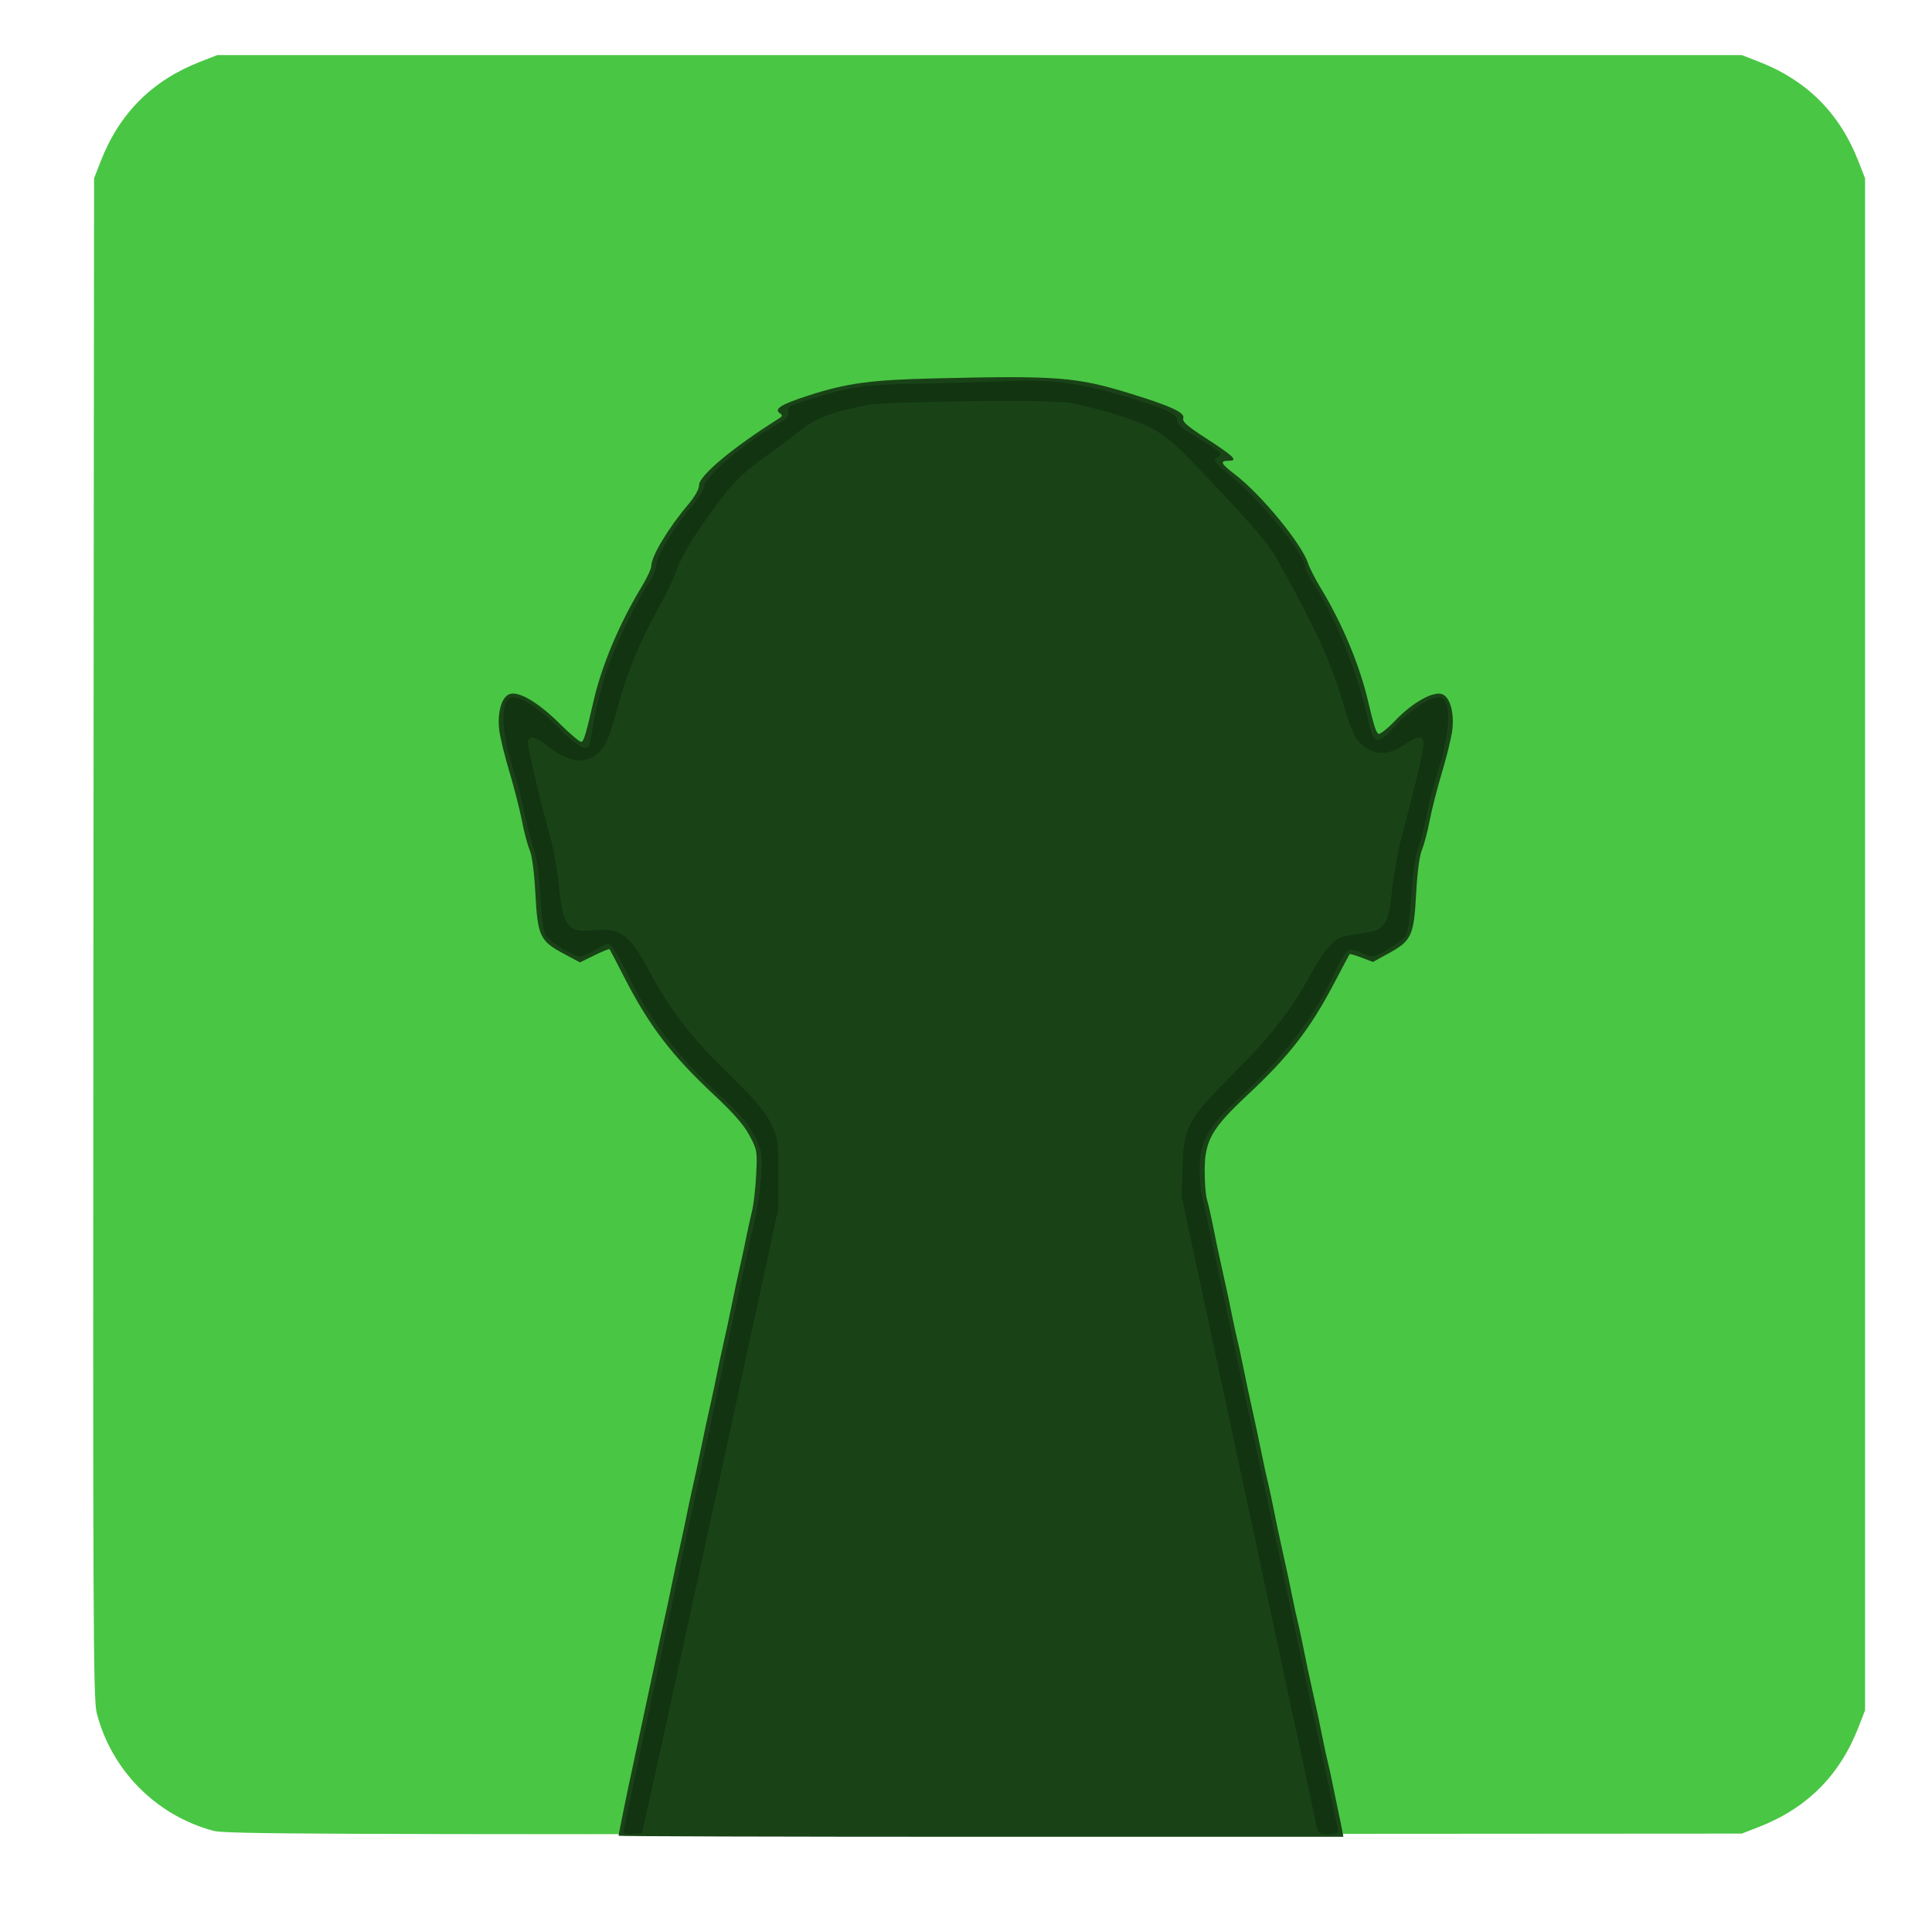 <?xml version="1.0" encoding="UTF-8" standalone="no"?>
<!-- Created with Inkscape (http://www.inkscape.org/) -->

<svg
   xmlns:dc="http://purl.org/dc/elements/1.1/"
   xmlns:cc="http://creativecommons.org/ns#"
   xmlns:rdf="http://www.w3.org/1999/02/22-rdf-syntax-ns#"
   xmlns:svg="http://www.w3.org/2000/svg"
   xmlns="http://www.w3.org/2000/svg"
   xmlns:sodipodi="http://sodipodi.sourceforge.net/DTD/sodipodi-0.dtd"
   xmlns:inkscape="http://www.inkscape.org/namespaces/inkscape"
   version="1.1"
   id="svg4572"
   width="245.76"
   height="245.76"
   viewBox="0 0 245.76 245.76"
   sodipodi:docname="CashID.svg"
   inkscape:version="0.92.4 (unknown)">
  <defs
     id="defs4576" />
  <sodipodi:namedview
     pagecolor="#ffffff"
     bordercolor="#666666"
     borderopacity="1"
     objecttolerance="10"
     gridtolerance="10"
     guidetolerance="10"
     inkscape:pageopacity="0"
     inkscape:pageshadow="2"
     inkscape:window-width="2560"
     inkscape:window-height="1404"
     id="namedview4574"
     showgrid="false"
     inkscape:zoom="13.391277"
     inkscape:cx="81.227521"
     inkscape:cy="16.100084"
     inkscape:window-x="0"
     inkscape:window-y="0"
     inkscape:window-maximized="1"
     inkscape:current-layer="g4582" />
  <g
     id="g4582"
     transform="translate(1.246,-1.87)">
    <path
       style="fill:#4ac645;stroke-width:0.32"
       d="m 25.92,234.765 c -7.309,-1.956 -13.011,-7.718 -14.872,-15.027 -0.44,-1.728 -0.484,-12.381 -0.411,-98.56 L 10.72,24.555 11.559,22.398 C 13.941,16.275 18.12,12.097 24.243,9.714 l 2.157,-0.839 h 96.96 96.96 l 2.157,0.839 c 6.123,2.382 10.301,6.56 12.683,12.683 l 0.839,2.157 v 97.44 97.44 l -0.839,2.157 c -2.382,6.123 -6.56,10.301 -12.683,12.683 l -2.157,0.839 -96.32,0.06 c -83.929,0.052 -96.546,-3.3e-4 -98.08,-0.411 z"
       id="path4588"
       inkscape:connector-curvature="0" />
    <path
       style="fill:#194317;stroke-width:0.32"
       d="m 77.44,235.384 c 0,-0.163 1.242,-6.267 1.6,-7.864 0.138,-0.616 0.57,-2.632 0.96,-4.48 0.39,-1.848 0.822,-3.864 0.96,-4.48 0.138,-0.616 0.57,-2.632 0.96,-4.48 0.39,-1.848 0.823,-3.864 0.962,-4.48 0.552,-2.439 1.04,-4.701 1.278,-5.92 0.24,-1.232 0.704,-3.38 1.313,-6.08 0.159,-0.704 0.432,-2 0.607,-2.88 0.175,-0.88 0.448,-2.176 0.607,-2.88 0.609,-2.7 1.073,-4.848 1.313,-6.08 0.24,-1.232 0.704,-3.38 1.313,-6.08 0.159,-0.704 0.432,-2 0.607,-2.88 0.175,-0.88 0.448,-2.176 0.607,-2.88 0.609,-2.7 1.073,-4.848 1.313,-6.08 0.24,-1.232 0.704,-3.38 1.313,-6.08 0.159,-0.704 0.432,-2 0.607,-2.88 0.175,-0.88 0.478,-2.248 0.672,-3.04 0.195,-0.792 0.424,-2.835 0.51,-4.54 0.151,-3.004 0.125,-3.159 -0.852,-4.991 -0.718,-1.347 -2.014,-2.831 -4.502,-5.156 -5.465,-5.107 -8.3,-8.836 -11.533,-15.171 -0.915,-1.794 -1.708,-3.313 -1.76,-3.375 -0.053,-0.062 -0.922,0.291 -1.932,0.785 l -1.836,0.898 -2.094,-1.118 c -2.989,-1.595 -3.287,-2.231 -3.575,-7.624 -0.148,-2.763 -0.419,-4.814 -0.738,-5.577 -0.277,-0.663 -0.717,-2.328 -0.977,-3.699 -0.26,-1.371 -0.966,-4.135 -1.568,-6.142 -0.602,-2.007 -1.191,-4.407 -1.308,-5.333 -0.276,-2.181 0.248,-4.158 1.219,-4.601 1.136,-0.518 3.667,0.946 6.496,3.757 1.326,1.317 2.559,2.346 2.741,2.285 0.306,-0.102 0.592,-1.071 1.534,-5.198 1.023,-4.483 3.295,-9.885 6.099,-14.5 0.683,-1.125 1.242,-2.324 1.242,-2.665 0,-1.234 2.146,-4.811 4.698,-7.829 0.846,-1.001 1.382,-1.953 1.382,-2.456 0,-1.212 4.256,-4.77 10.11,-8.453 0.53,-0.333 0.547,-0.428 0.13,-0.726 -0.74,-0.528 0.292,-1.149 3.749,-2.256 4.874,-1.561 7.89,-1.966 16.091,-2.158 15.551,-0.364 17.92,-0.178 24.8,1.943 5.169,1.594 6.937,2.415 6.714,3.118 -0.142,0.448 0.474,0.996 2.846,2.533 3.611,2.34 4.174,2.889 2.958,2.889 -1.204,0 -1.05,0.348 0.767,1.734 3.291,2.509 8.472,8.797 9.289,11.272 0.201,0.61 0.912,2.007 1.578,3.104 2.764,4.55 4.969,9.801 6.067,14.45 0.751,3.182 1.003,3.977 1.323,4.174 0.179,0.111 1.147,-0.656 2.151,-1.703 2.236,-2.332 4.925,-3.813 6.017,-3.316 0.971,0.442 1.494,2.419 1.219,4.601 -0.117,0.926 -0.705,3.326 -1.308,5.333 -0.602,2.007 -1.308,4.771 -1.568,6.142 -0.26,1.371 -0.7,3.036 -0.977,3.699 -0.319,0.763 -0.59,2.814 -0.738,5.577 -0.285,5.338 -0.587,5.995 -3.478,7.582 l -2.014,1.105 -1.444,-0.551 c -0.794,-0.303 -1.483,-0.5 -1.531,-0.437 -0.048,0.063 -0.908,1.679 -1.911,3.592 -3.1,5.912 -5.763,9.354 -11.071,14.315 -4.58,4.279 -5.451,5.821 -5.451,9.644 0,1.489 0.128,3.125 0.285,3.635 0.157,0.51 0.457,1.792 0.666,2.848 0.427,2.157 0.773,3.804 1.244,5.92 0.728,3.275 0.971,4.414 1.336,6.24 0.211,1.056 0.494,2.352 0.629,2.88 0.136,0.528 0.419,1.824 0.629,2.88 0.432,2.165 0.693,3.386 1.882,8.8 0.174,0.792 0.489,2.304 0.699,3.36 0.211,1.056 0.494,2.352 0.629,2.88 0.136,0.528 0.419,1.824 0.629,2.88 0.436,2.189 0.786,3.85 1.246,5.92 0.728,3.275 0.971,4.414 1.336,6.24 0.211,1.056 0.494,2.352 0.629,2.88 0.136,0.528 0.419,1.824 0.629,2.88 0.463,2.324 0.814,3.982 1.268,6 0.536,2.378 0.899,4.081 1.313,6.16 0.211,1.056 0.494,2.352 0.629,2.88 0.136,0.528 0.419,1.824 0.629,2.88 0.211,1.056 0.509,2.496 0.664,3.2 0.155,0.704 0.371,1.748 0.479,2.32 l 0.198,1.04 h -46.105 c -25.358,0 -46.105,-0.061 -46.105,-0.136 z"
       id="path4586"
       inkscape:connector-curvature="0" />
    <path
       style="fill:#123411;stroke-width:0.32"
       d="m 78.08,234.937 c 0,-0.374 1.752,-8.644 5.742,-27.097 0.597,-2.763 1.463,-6.796 3.538,-16.48 0.528,-2.464 1.392,-6.496 1.92,-8.96 0.528,-2.464 1.392,-6.496 1.92,-8.96 0.528,-2.464 1.4,-6.532 1.938,-9.04 0.538,-2.508 1.276,-5.856 1.64,-7.44 0.364,-1.584 0.731,-4.15 0.815,-5.703 0.144,-2.663 0.097,-2.937 -0.837,-4.834 -0.782,-1.588 -1.734,-2.702 -4.527,-5.3 -5.591,-5.199 -8.868,-9.562 -11.975,-15.944 -1.004,-2.061 -1.768,-3.256 -2.08,-3.25 -0.271,0.006 -1.069,0.365 -1.773,0.798 -0.704,0.434 -1.561,0.789 -1.904,0.79 -0.844,0.002 -3.801,-1.821 -4.332,-2.671 -0.261,-0.417 -0.527,-2.374 -0.681,-5.006 -0.173,-2.954 -0.458,-4.913 -0.902,-6.193 -0.357,-1.029 -0.87,-3.038 -1.14,-4.464 -0.27,-1.426 -0.92,-3.929 -1.444,-5.564 -1.629,-5.084 -1.608,-9.061 0.047,-9.061 1.173,0 3.468,1.571 5.912,4.046 2.224,2.253 3.508,2.917 3.776,1.954 0.061,-0.22 0.347,-1.719 0.635,-3.332 0.288,-1.612 0.96,-4.255 1.493,-5.873 1.027,-3.118 3.929,-9.179 5.463,-11.413 0.505,-0.736 0.919,-1.761 0.919,-2.279 0,-1.044 2.389,-4.929 4.685,-7.618 0.767,-0.899 1.395,-1.96 1.395,-2.357 0,-1.087 4.955,-5.331 8.8,-7.539 1.839,-1.056 2.055,-1.294 1.858,-2.047 -0.116,-0.444 0.392,-0.711 2.679,-1.409 5.538,-1.69 6.97,-1.898 13.862,-2.013 3.608,-0.06 8.738,-0.203 11.399,-0.317 5.61,-0.241 9.093,0.211 14.99,1.947 4.875,1.434 6.571,2.21 6.571,3.006 0,0.387 0.465,0.916 1.2,1.363 4.236,2.583 4.665,2.917 4.128,3.217 -0.29,0.162 -0.528,0.422 -0.528,0.577 0,0.155 1.083,1.178 2.406,2.272 3.642,3.012 9.114,9.78 9.114,11.272 0,0.323 0.442,1.229 0.982,2.014 2.68,3.895 5.804,11.728 7.069,17.727 0.597,2.827 1.236,2.92 3.353,0.488 1.63,-1.872 4.349,-3.688 5.522,-3.688 1.691,0 1.656,3.901 -0.086,9.493 -0.594,1.907 -1.243,4.418 -1.442,5.581 -0.199,1.163 -0.656,2.963 -1.015,4 -0.449,1.296 -0.733,3.239 -0.907,6.207 -0.154,2.633 -0.42,4.589 -0.681,5.006 -0.51,0.817 -3.473,2.673 -4.268,2.673 -0.308,0 -0.992,-0.223 -1.52,-0.496 -0.528,-0.273 -1.205,-0.412 -1.504,-0.309 -0.299,0.103 -1.12,1.439 -1.824,2.969 -2.559,5.562 -6.138,10.298 -11.66,15.433 -4.448,4.136 -5.46,5.905 -5.46,9.539 0,1.315 0.14,2.912 0.312,3.549 0.171,0.636 0.747,3.209 1.28,5.717 0.532,2.508 1.4,6.576 1.928,9.04 0.528,2.464 1.392,6.496 1.92,8.96 0.528,2.464 1.384,6.46 1.902,8.88 0.518,2.42 1.382,6.452 1.92,8.96 0.538,2.508 1.402,6.54 1.92,8.96 0.518,2.42 1.382,6.452 1.92,8.96 0.538,2.508 1.402,6.54 1.92,8.96 0.518,2.42 1.31,6.087 1.76,8.148 0.45,2.062 0.818,3.898 0.818,4.08 0,0.182 -0.564,0.332 -1.253,0.332 -1.253,0 -1.254,-9.6e-4 -1.616,-1.68 -0.199,-0.924 -4.111,-19.173 -8.692,-40.554 l -8.329,-38.874 0.105,-3.686 c 0.15,-5.25 0.632,-6.133 6.631,-12.132 4.707,-4.707 7.247,-7.994 9.794,-12.674 1.272,-2.338 2.456,-3.825 3.488,-4.385 0.334,-0.181 1.544,-0.446 2.688,-0.587 3.173,-0.393 3.544,-0.906 4.067,-5.626 0.232,-2.091 0.791,-5.17 1.242,-6.842 1.531,-5.674 2.754,-10.857 2.754,-11.67 0,-1.091 -0.756,-1.045 -2.528,0.156 -2.001,1.356 -3.795,1.327 -5.334,-0.086 -0.981,-0.9 -1.307,-1.621 -2.425,-5.357 -1.657,-5.539 -3.644,-9.84 -8.641,-18.703 -0.914,-1.621 -4.2,-5.33 -10.935,-12.34 -2.953,-3.074 -4.76,-4.169 -9.055,-5.489 -2.209,-0.679 -4.976,-1.383 -6.149,-1.564 -2.848,-0.441 -23.605,-0.174 -25.973,0.334 -4.804,1.031 -6.401,1.678 -8.64,3.499 -0.792,0.644 -2.634,2.02 -4.093,3.057 -3.123,2.22 -4.594,3.772 -7.469,7.885 -2.241,3.205 -3.255,5.007 -3.987,7.08 -0.245,0.695 -1.222,2.678 -2.17,4.407 -2.472,4.508 -3.839,7.868 -5.205,12.791 -0.99,3.568 -1.377,4.501 -2.226,5.36 -1.678,1.699 -4.033,1.381 -6.844,-0.927 C 66.803,95.474 65.921,95.398 65.917,96.4 c -0.003,0.756 1.817,8.41 2.91,12.24 0.352,1.232 0.794,3.752 0.983,5.6 0.566,5.539 1.146,6.314 4.459,5.967 3.353,-0.351 4.514,0.473 6.92,4.911 3.063,5.651 5.277,8.494 10.971,14.082 2.833,2.78 3.976,4.149 4.675,5.6 0.886,1.839 0.925,2.109 0.919,6.4 l -0.006,4.48 -5.521,25.44 c -3.037,13.992 -6.932,31.848 -8.655,39.68 l -3.134,14.24 -1.178,0.099 c -0.648,0.055 -1.178,-0.036 -1.178,-0.202 z"
       id="path4584"
       inkscape:connector-curvature="0" />
  </g>
</svg>
